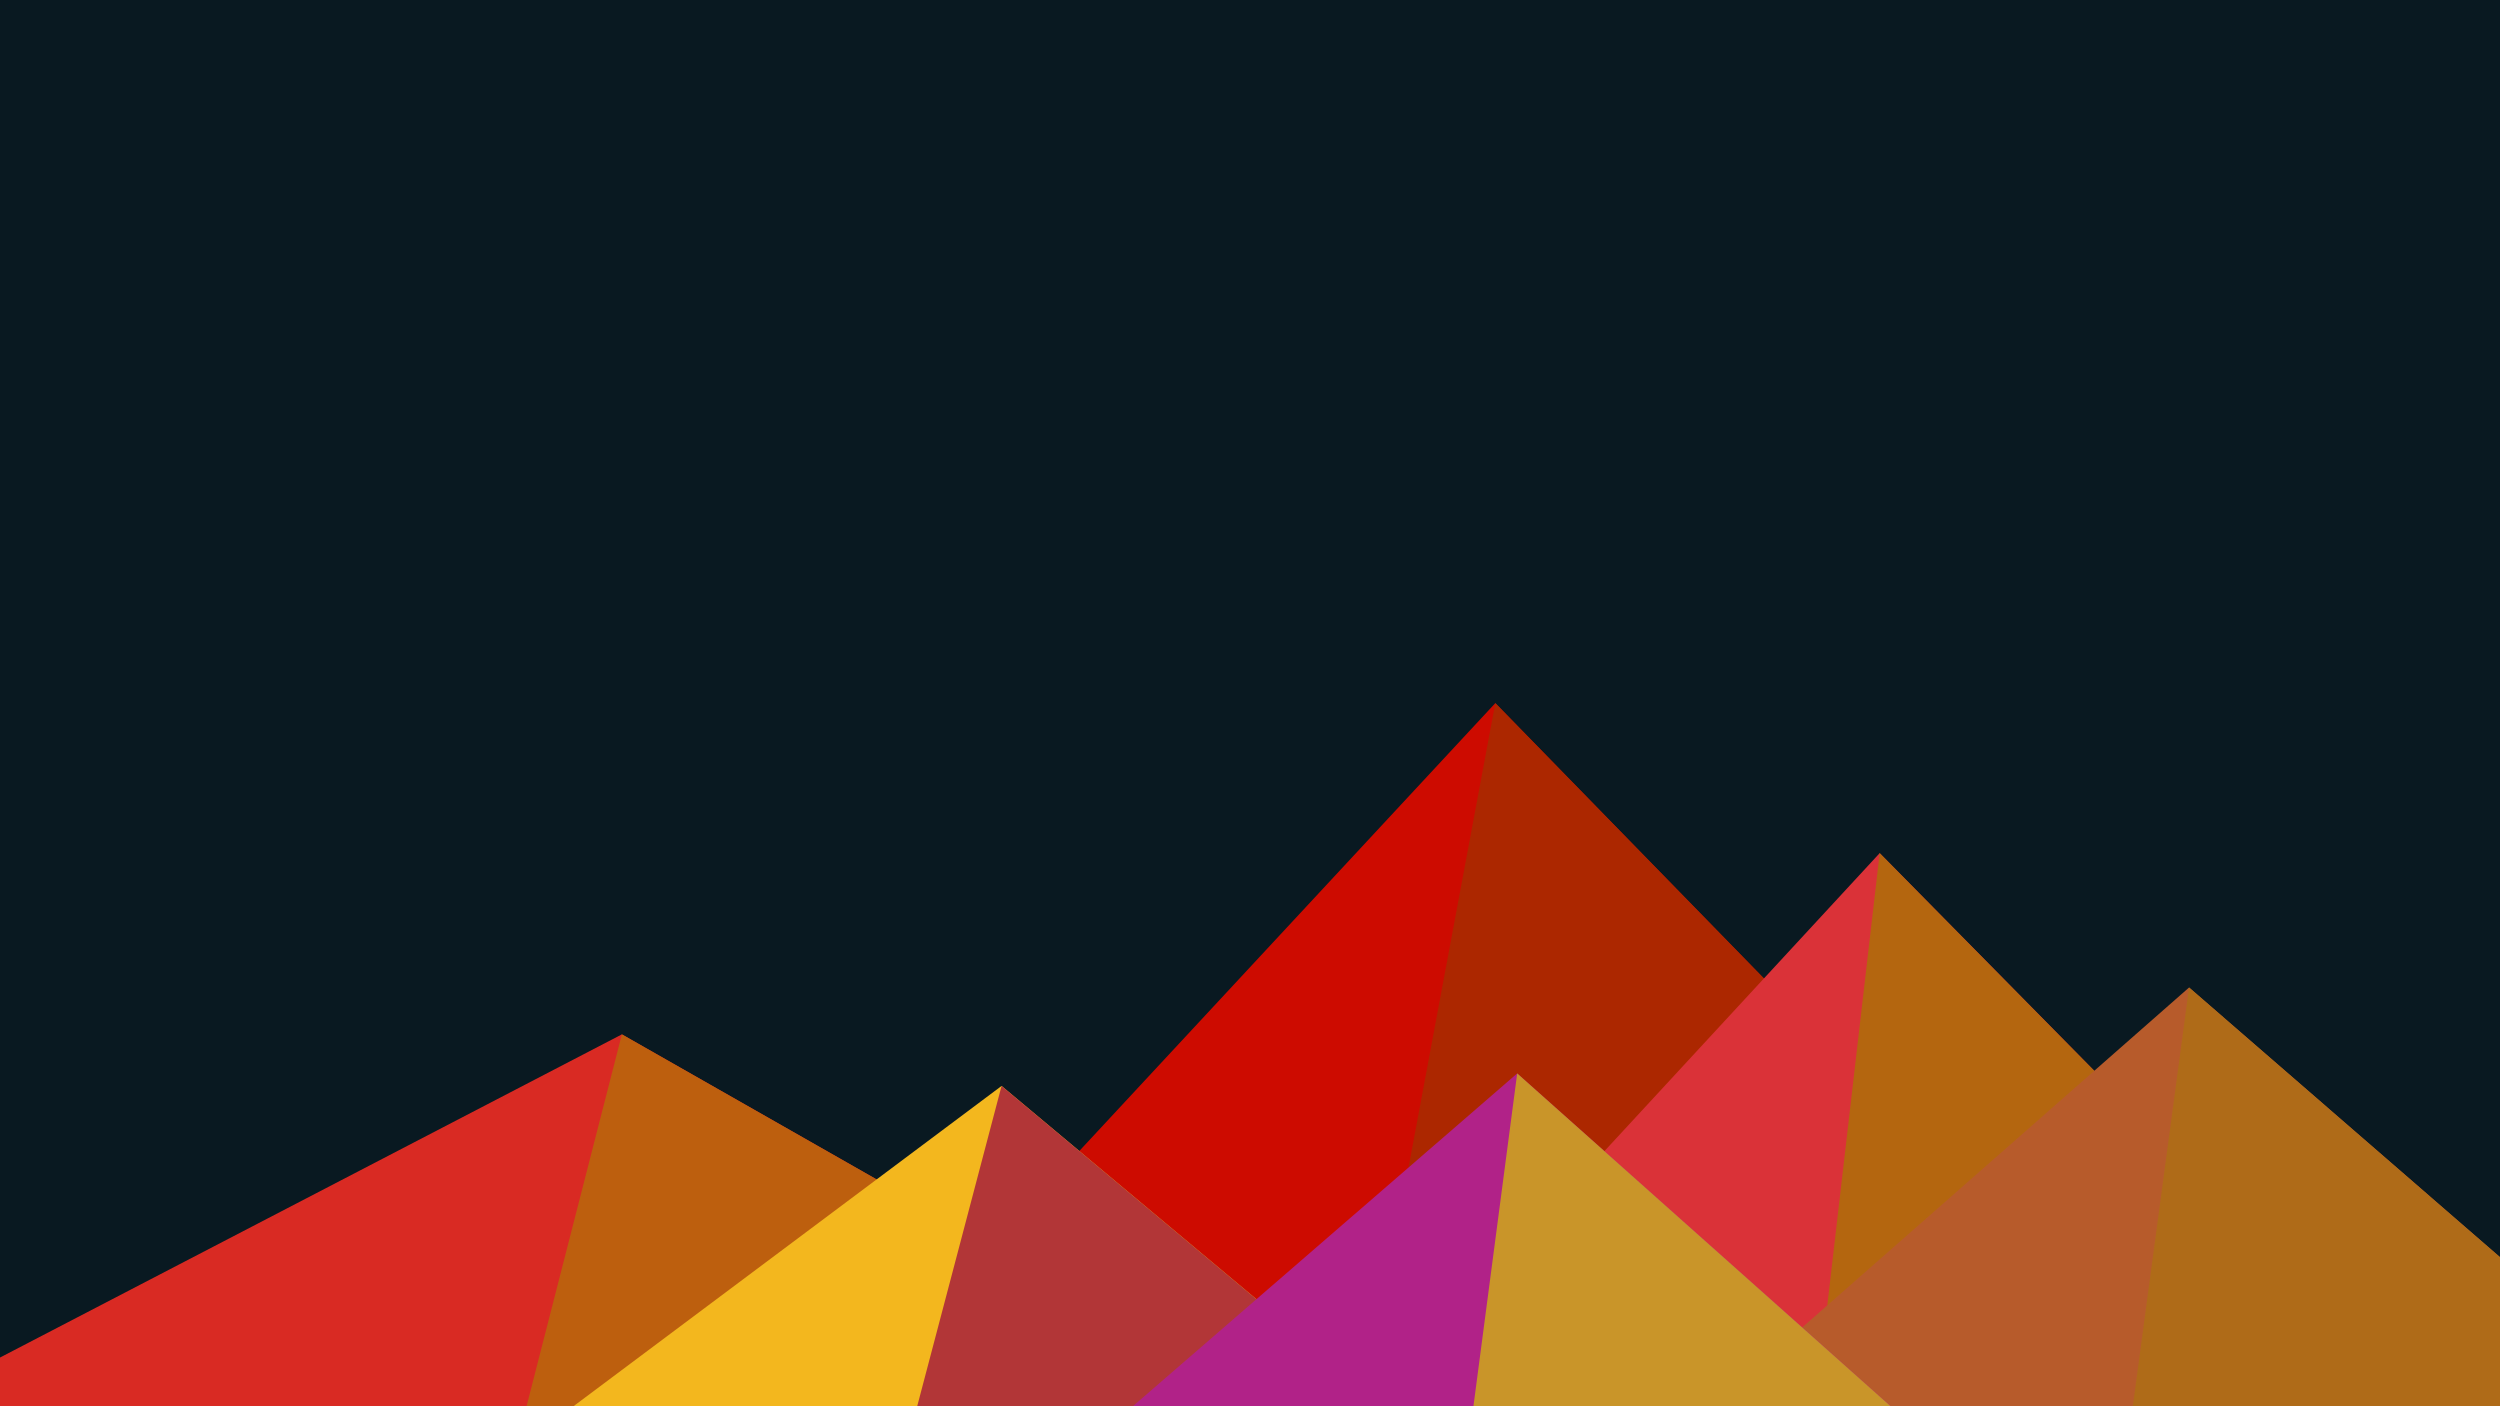 <svg xmlns="http://www.w3.org/2000/svg" viewBox="0 0 1600 900"><rect width="1600" height="900" fill="#091921"/><polygon fill="#cd0b00" points="957 450 539 900 1396 900"/><polygon fill="#ac2700" points="957 450 872.9 900 1396 900"/><polygon fill="#d92a23" points="-60 900 398 662 816 900"/><polygon fill="#bd5f0e" points="337 900 398 662 816 900"/><polygon fill="#da3238" points="1203 546 1552 900 876 900"/><polygon fill="#b4660f" points="1203 546 1552 900 1162 900"/><polygon fill="#f3b71e" points="641 695 886 900 367 900"/><polygon fill="#b23637" points="587 900 641 695 886 900"/><polygon fill="#b75b2b" points="1710 900 1401 632 1096 900"/><polygon fill="#af6b18" points="1710 900 1401 632 1365 900"/><polygon fill="#b12288" points="1210 900 971 687 725 900"/><polygon fill="#c99529" points="943 900 1210 900 971 687"/></svg>